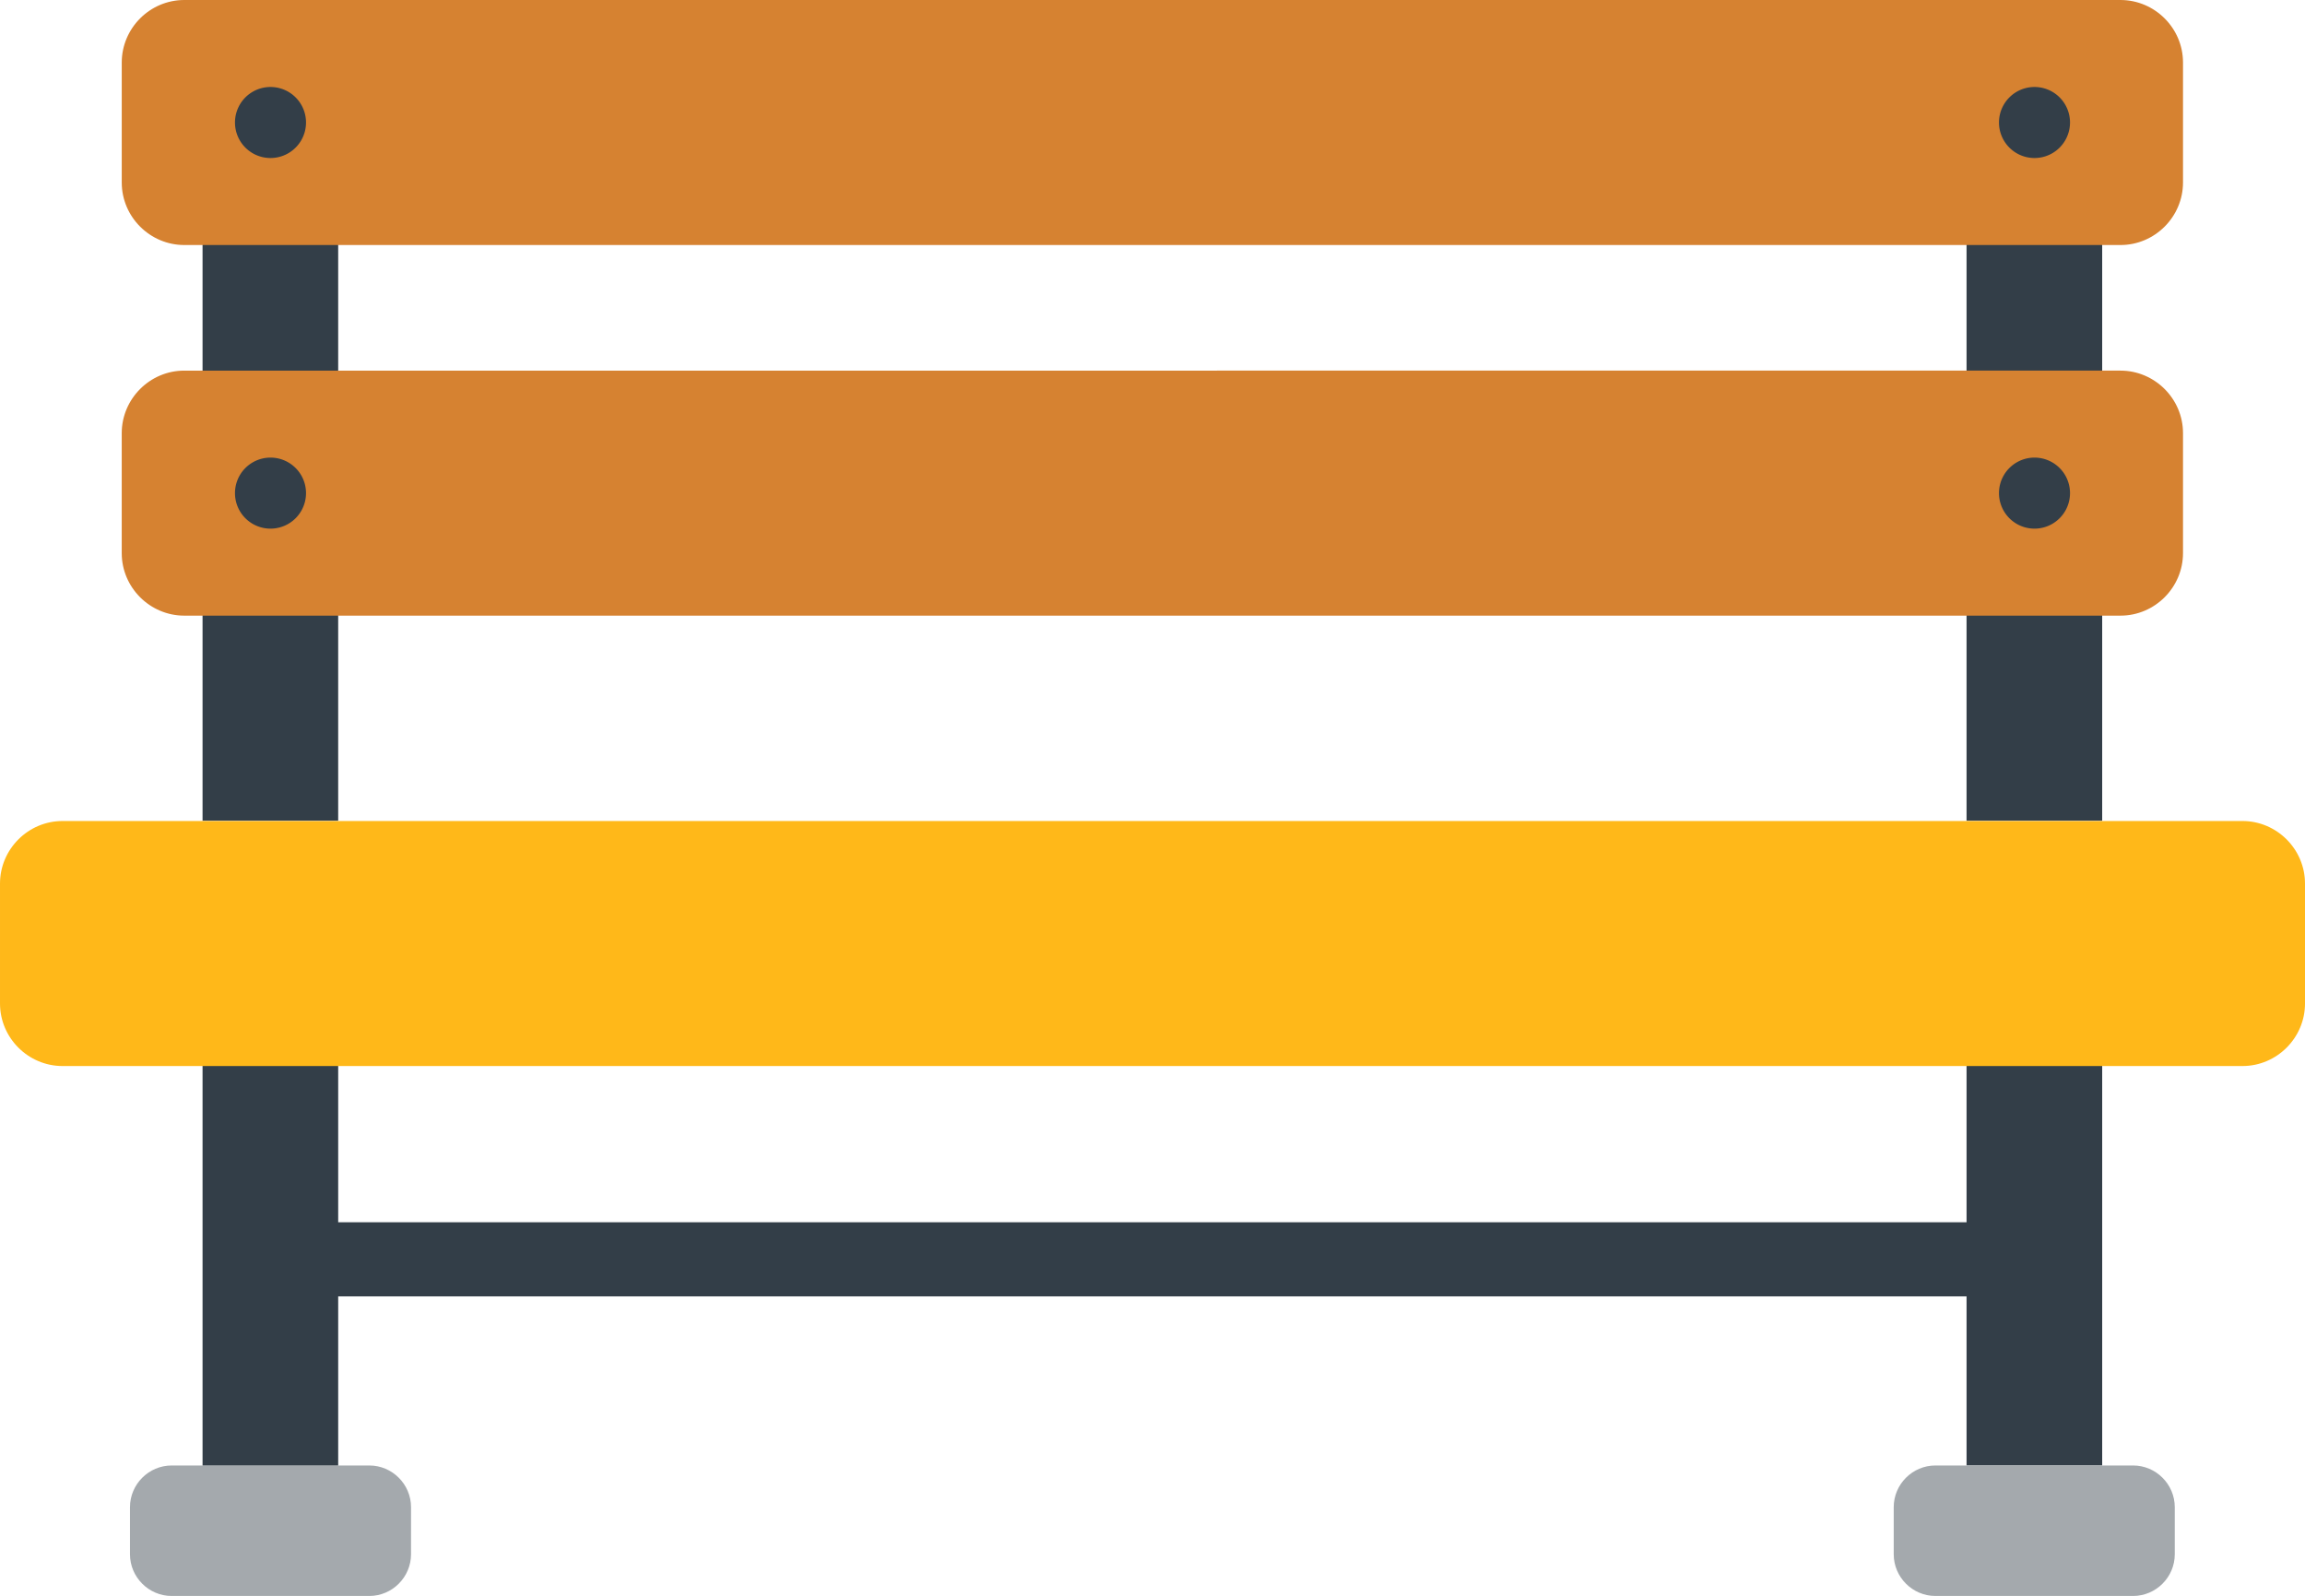 <?xml version="1.0" encoding="UTF-8" standalone="no"?>
<!-- Uploaded to: SVG Repo, www.svgrepo.com, Generator: SVG Repo Mixer Tools -->

<svg
   width="132.328"
   height="91.622"
   viewBox="0 0 169.379 117.276"
   class="icon"
   version="1.1"
   id="svg2205"
   sodipodi:docname="bench-svgrepo-com.svg"
   inkscape:version="1.2.2 (732a01da63, 2022-12-09)"
   xmlns:inkscape="http://www.inkscape.org/namespaces/inkscape"
   xmlns:sodipodi="http://sodipodi.sourceforge.net/DTD/sodipodi-0.dtd"
   xmlns="http://www.w3.org/2000/svg"
   xmlns:svg="http://www.w3.org/2000/svg">
  <defs
     id="defs2209" />
  <sodipodi:namedview
     id="namedview2207"
     pagecolor="#ffffff"
     bordercolor="#000000"
     borderopacity="0.25"
     inkscape:showpageshadow="2"
     inkscape:pageopacity="0.0"
     inkscape:pagecheckerboard="0"
     inkscape:deskcolor="#d1d1d1"
     showgrid="false"
     inkscape:zoom="1.04625"
     inkscape:cx="348.86499"
     inkscape:cy="242.7718"
     inkscape:window-width="1920"
     inkscape:window-height="1017"
     inkscape:window-x="1912"
     inkscape:window-y="-8"
     inkscape:window-maximized="1"
     inkscape:current-layer="svg2205" />
  <path
     d="m 30.203,114.212 c 0,1.683 -1.381,3.064 -3.064,3.064 H 12.615 c -1.683,0 -3.064,-1.381 -3.064,-3.064 v -3.461 c 0,-1.683 1.381,-3.064 3.064,-3.064 h 14.525 c 1.683,0 3.064,1.381 3.064,3.064 z"
     fill="#a4a9ad"
     id="path2183"
     style="stroke-width:0.189" />
  <path
     d="M 144.509,63.47 V 89.815 H 24.851 V 63.47 h -9.967 v 44.217 h 9.967 V 95.262 H 144.509 v 12.425 h 9.967 V 63.47 Z"
     fill="#333e48"
     id="path2185"
     style="stroke-width:0.189" />
  <path
     d="m 139.157,114.212 c 0,1.683 1.381,3.064 3.064,3.064 h 14.525 c 1.683,0 3.064,-1.381 3.064,-3.064 v -3.461 c 0,-1.683 -1.381,-3.064 -3.064,-3.064 h -14.525 c -1.683,0 -3.064,1.381 -3.064,3.064 z"
     fill="#a4a9ad"
     id="path2187"
     style="stroke-width:0.189" />
  <path
     d="m 14.884,9.002 h 9.967 v 51.309 h -9.967 z m 129.625,0 h 9.967 v 51.309 h -9.967 z"
     fill="#333e48"
     id="path2189"
     style="stroke-width:0.189" />
  <path
     d="m 169.379,64.926 c 0,-2.534 -2.08,-4.596 -4.596,-4.596 H 4.596 C 2.061,60.33 0,62.411 0,64.926 v 8.813 c 0,2.534 2.08,4.596 4.596,4.596 H 164.784 c 2.534,0 4.596,-2.08 4.596,-4.596 z"
     fill="#ffb819"
     id="path2191"
     style="stroke-width:0.189" />
  <path
     d="m 160.415,31.83 c 0,-2.534 -2.08,-4.596 -4.596,-4.596 H 13.541 c -2.534,0 -4.596,2.08 -4.596,4.596 v 8.813 c 0,2.534 2.08,4.596 4.596,4.596 H 155.819 c 2.534,0 4.596,-2.08 4.596,-4.596 z"
     fill="#d68231"
     id="path2193"
     style="stroke-width:0.189" />
  <path
     d="m 149.502,36.236 m -2.61,0 a 2.61,2.61 0 1 0 5.22,0 2.61,2.61 0 1 0 -5.22,0 z"
     fill="#333e48"
     id="path2195"
     style="stroke-width:0.189" />
  <path
     d="m 19.877,36.236 m -2.61,0 a 2.61,2.61 0 1 0 5.22,0 2.61,2.61 0 1 0 -5.22,0 z"
     fill="#333e48"
     id="path2197"
     style="stroke-width:0.189" />
  <path
     d="M 160.415,4.596 C 160.415,2.061 158.334,0 155.819,0 H 13.541 C 11.007,0 8.946,2.08 8.946,4.596 v 8.813 c 0,2.534 2.08,4.596 4.596,4.596 H 155.819 c 2.534,0 4.596,-2.08 4.596,-4.596 z"
     fill="#d68231"
     id="path2199"
     style="stroke-width:0.189" />
  <path
     d="m 149.502,9.002 m -2.61,0 a 2.61,2.61 0 1 0 5.22,0 2.61,2.61 0 1 0 -5.22,0 z"
     fill="#333e48"
     id="path2201"
     style="stroke-width:0.189" />
  <path
     d="m 19.877,9.002 m -2.61,0 a 2.61,2.61 0 1 0 5.22,0 2.61,2.61 0 1 0 -5.22,0 z"
     fill="#333e48"
     id="path2203"
     style="stroke-width:0.189" />
</svg>
